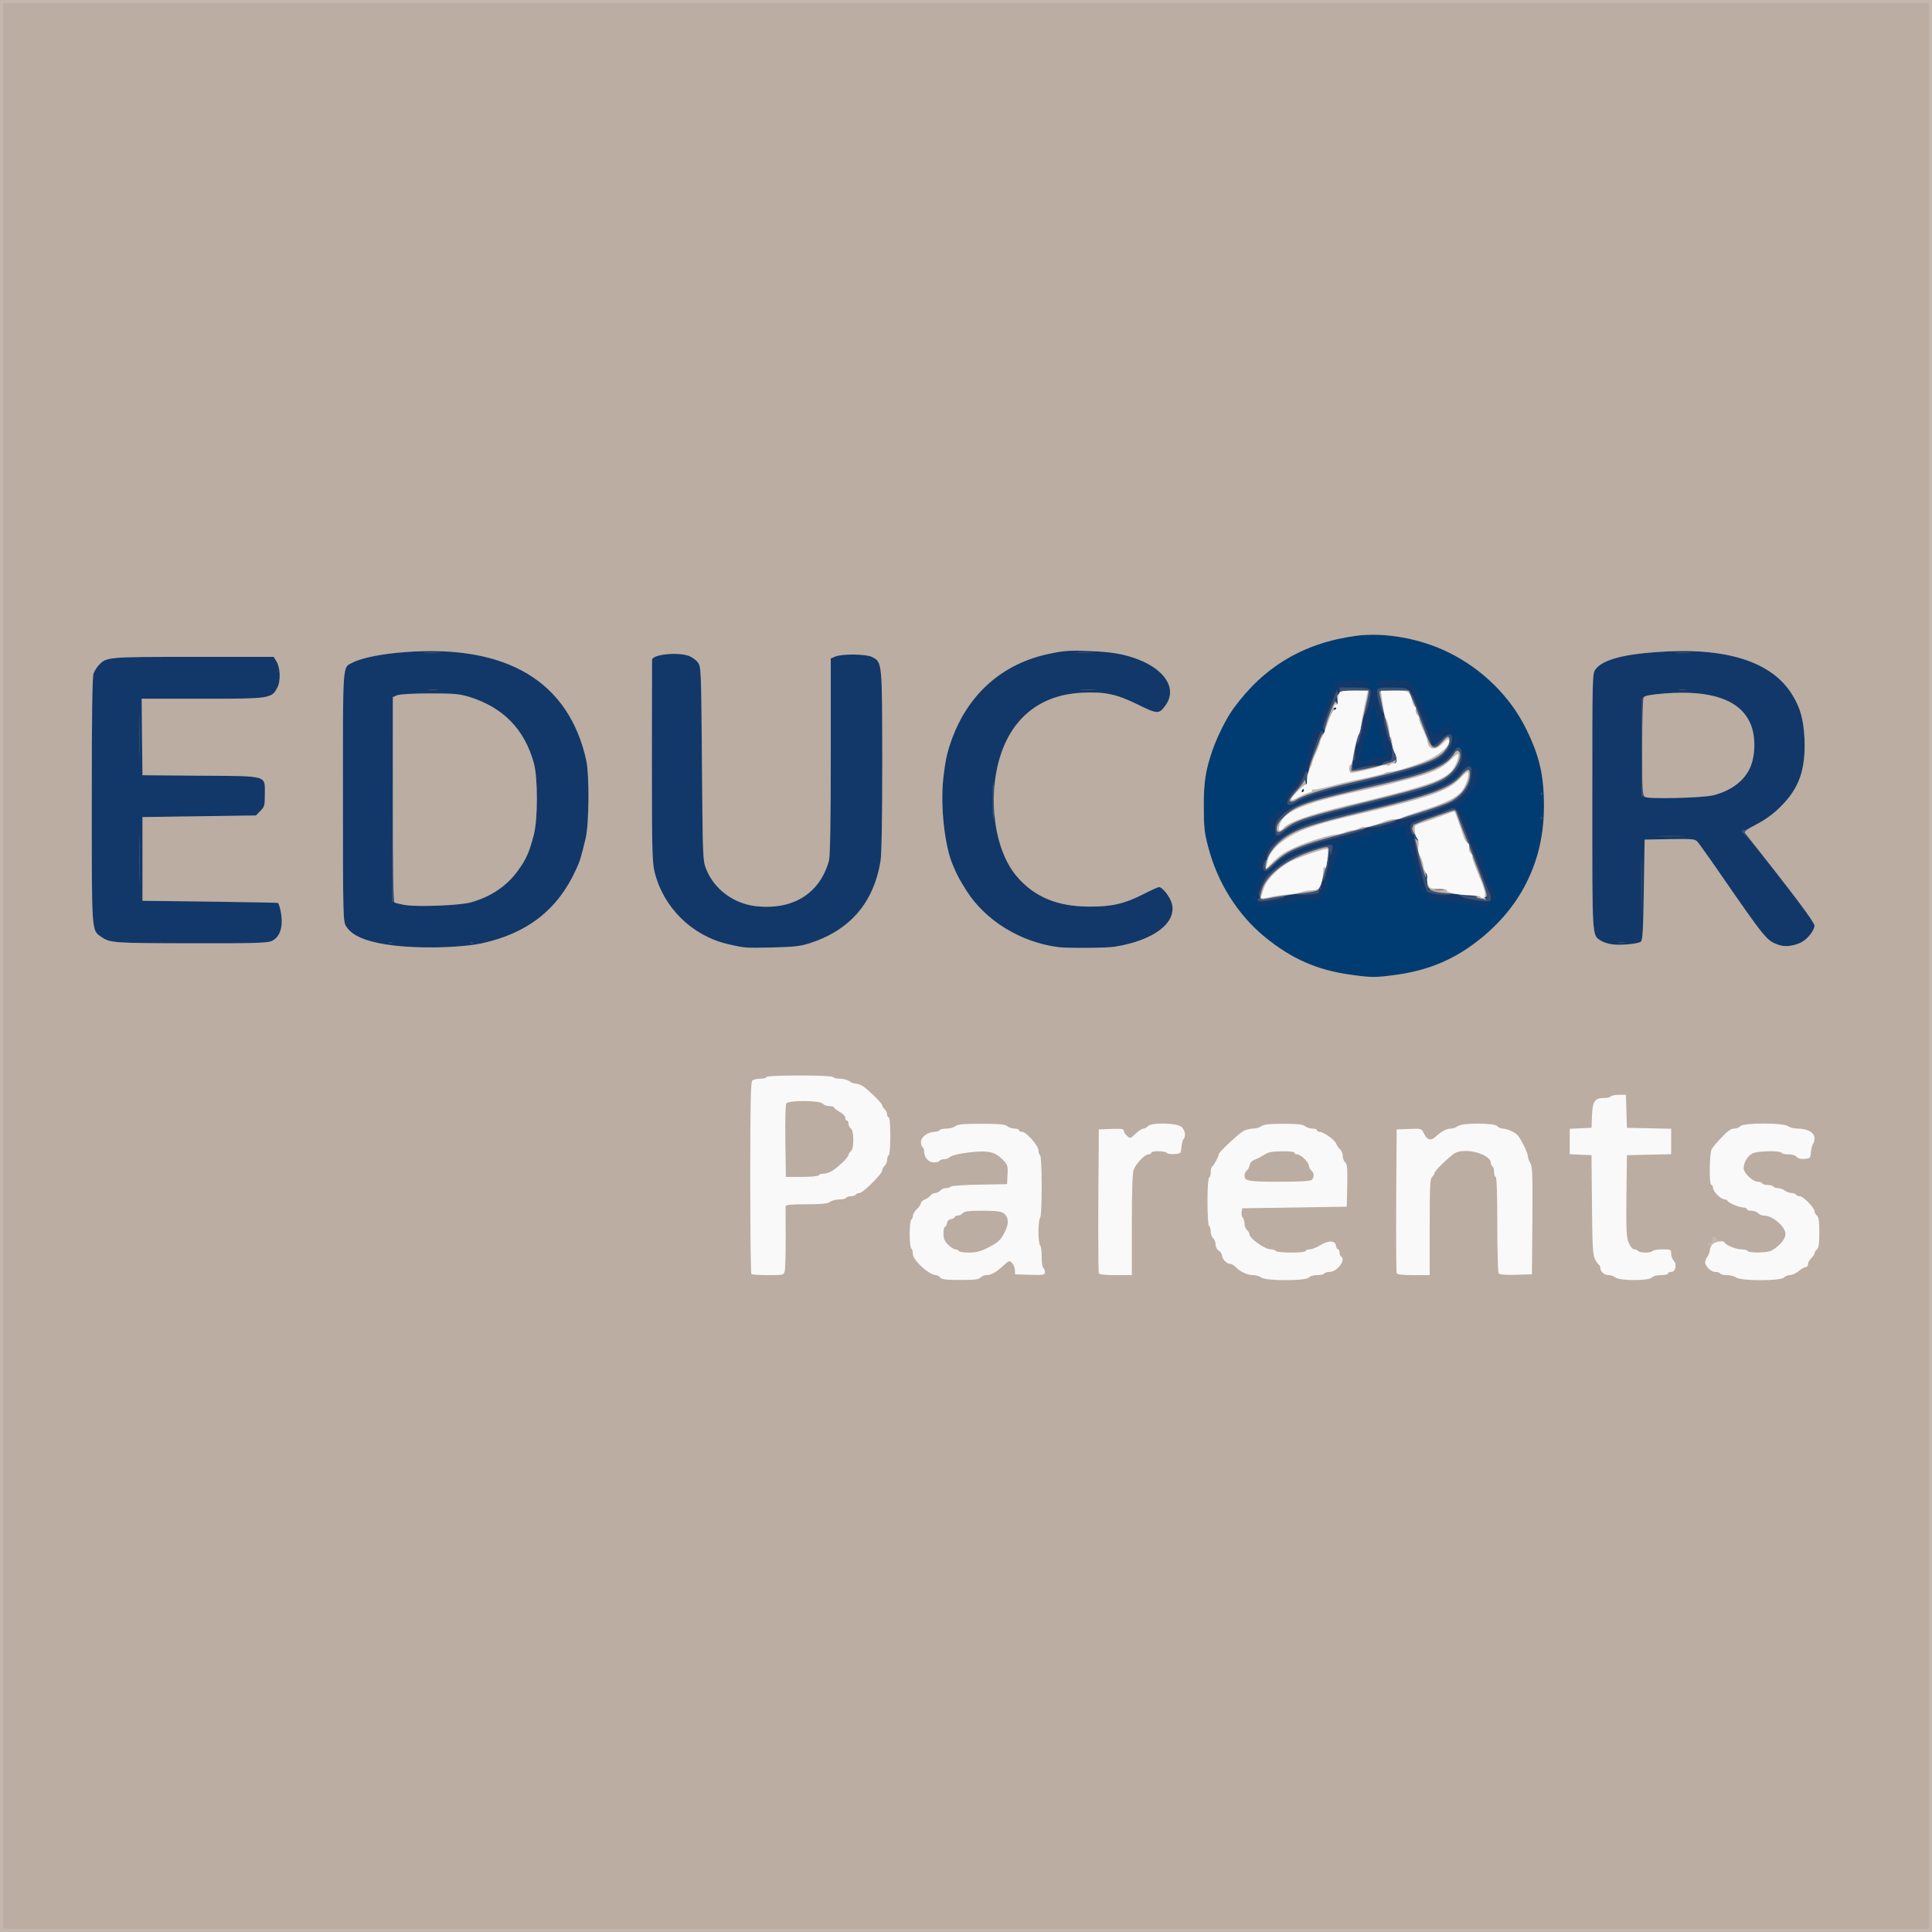 <!DOCTYPE svg PUBLIC "-//W3C//DTD SVG 20010904//EN" "http://www.w3.org/TR/2001/REC-SVG-20010904/DTD/svg10.dtd">
<svg version="1.0" xmlns="http://www.w3.org/2000/svg" width="1200px" height="1200px" viewBox="0 0 12000 12000" preserveAspectRatio="xMidYMid meet">
<rect x="0" y="0" width="12000" height="12000" fill="#808080" stroke="none"/>
<g id="layer101" fill="#003c71" stroke="none">
<path d="M0 6000 l0 -6000 6000 0 6000 0 0 6000 0 6000 -6000 0 -6000 0 0 -6000z"/>
</g>
<g id="layer102" fill="#113869" stroke="none">
<path d="M0 6000 l0 -6000 6000 0 6000 0 0 6000 0 6000 -6000 0 -6000 0 0 -6000z m8670 55 c58 -7 137 -24 175 -35 274 -86 519 -294 638 -543 80 -167 106 -284 106 -472 0 -192 -27 -310 -110 -478 -98 -200 -272 -372 -482 -475 -176 -87 -397 -126 -574 -103 -327 44 -576 193 -765 456 -43 60 -98 171 -127 254 -43 124 -55 201 -54 351 0 125 3 160 27 250 57 221 183 421 351 559 169 138 326 207 540 236 120 17 152 17 275 0z m-5937 -182 c-13 -2 -33 -2 -45 0 -13 2 -3 4 22 4 25 0 35 -2 23 -4z m1980 0 c-7 -2 -21 -2 -30 0 -10 3 -4 5 12 5 17 0 24 -2 18 -5z m130 0 c-7 -2 -21 -2 -30 0 -10 3 -4 5 12 5 17 0 24 -2 18 -5z m1840 0 c-7 -2 -21 -2 -30 0 -10 3 -4 5 12 5 17 0 24 -2 18 -5z m64 0 c-4 -3 -10 -3 -14 0 -3 4 0 7 7 7 7 0 10 -3 7 -7z m91 0 c-10 -2 -28 -2 -40 0 -13 2 -5 4 17 4 22 1 32 -1 23 -4z m-4350 -20 c-10 -2 -26 -2 -35 0 -10 3 -2 5 17 5 19 0 27 -2 18 -5z m429 0 c-4 -3 -10 -3 -14 0 -3 4 0 7 7 7 7 0 10 -3 7 -7z m1650 0 c-4 -3 -10 -3 -14 0 -3 4 0 7 7 7 7 0 10 -3 7 -7z m400 0 c-4 -3 -10 -3 -14 0 -3 4 0 7 7 7 7 0 10 -3 7 -7z m1580 1 c-3 -3 -12 -4 -19 -1 -8 3 -5 6 6 6 11 1 17 -2 13 -5z m420 -1 c-4 -3 -10 -3 -14 0 -3 4 0 7 7 7 7 0 10 -3 7 -7z m4151 0 c-10 -2 -26 -2 -35 0 -10 3 -2 5 17 5 19 0 27 -2 18 -5z m-8621 -220 c-4 -3 -10 -3 -14 0 -3 4 0 7 7 7 7 0 10 -3 7 -7z m-47 -7 c0 -3 -5 -8 -12 -12 -7 -4 -8 -3 -4 4 7 12 16 16 16 8z m-23 -978 c-1 -178 -2 -35 -2 317 0 352 1 497 2 323 2 -174 2 -462 0 -640z m3030 645 c-3 -10 -5 -2 -5 17 0 19 2 27 5 18 2 -10 2 -26 0 -35z m4770 -100 c-4 -3 -10 -3 -14 0 -3 4 0 7 7 7 7 0 10 -3 7 -7z m-9360 -130 c-4 -3 -7 0 -7 7 0 7 3 10 7 7 3 -4 3 -10 0 -14z m506 -10 c-90 -2 -236 -2 -325 0 -90 1 -17 3 162 3 179 0 252 -2 163 -3z m4784 -115 c-2 -24 -4 -7 -4 37 0 44 2 63 4 43 2 -21 2 -57 0 -80z m-2510 -15 c-2 -16 -4 -3 -4 27 0 30 2 43 4 28 2 -16 2 -40 0 -55z m6816 50 c-45 -2 -122 -2 -170 0 -48 1 -11 3 82 3 94 0 133 -2 88 -3z m-8826 -50 c-4 -3 -7 0 -7 7 0 7 3 10 7 7 3 -4 3 -10 0 -14z m8550 -390 c-1 -76 -3 -14 -3 137 0 151 2 213 3 138 2 -76 2 -200 0 -275z m-9320 280 c-4 -3 -7 0 -7 7 0 7 3 10 7 7 3 -4 3 -10 0 -14z m5300 0 c-4 -3 -7 0 -7 7 0 7 3 10 7 7 3 -4 3 -10 0 -14z m5030 -215 c-2 -18 -4 -6 -4 27 0 33 2 48 4 33 2 -15 2 -42 0 -60z m-20 -135 c-4 -3 -7 0 -7 7 0 7 3 10 7 7 3 -4 3 -10 0 -14z m-8549 -180 c-10 -2 -28 -2 -40 0 -13 2 -5 4 17 4 22 1 32 -1 23 -4z m155 0 c-7 -2 -21 -2 -30 0 -10 3 -4 5 12 5 17 0 24 -2 18 -5z m3894 1 c-3 -3 -12 -4 -19 -1 -8 3 -5 6 6 6 11 1 17 -2 13 -5z m190 0 c-3 -3 -12 -4 -19 -1 -8 3 -5 6 6 6 11 1 17 -2 13 -5z m3531 -1 c-10 -2 -26 -2 -35 0 -10 3 -2 5 17 5 19 0 27 -2 18 -5z m150 0 c-10 -2 -28 -2 -40 0 -13 2 -5 4 17 4 22 1 32 -1 23 -4z m-5091 -110 c-4 -3 -7 0 -7 7 0 7 3 10 7 7 3 -4 3 -10 0 -14z"/>
<path d="M7828 5633 c-9 -2 -19 -10 -22 -18 -3 -10 0 -12 12 -9 15 5 15 4 2 -5 -13 -10 -13 -12 0 -21 11 -7 11 -10 2 -10 -7 0 -10 -5 -6 -12 4 -7 3 -8 -4 -4 -7 4 -12 13 -12 21 0 22 -16 26 -17 4 -1 -10 2 -19 8 -19 5 0 9 -13 9 -29 0 -17 5 -33 10 -36 6 -3 10 -14 10 -24 0 -10 9 -26 20 -36 21 -19 18 -37 -5 -28 -21 7 -20 -53 0 -73 8 -9 15 -25 15 -37 0 -12 17 -40 39 -62 29 -31 36 -45 30 -60 -5 -13 -8 -15 -9 -5 0 12 -3 11 -11 -4 -14 -24 -17 -86 -4 -86 5 0 27 -16 47 -35 20 -19 42 -35 48 -35 6 0 10 -6 7 -12 -2 -7 -9 -12 -14 -11 -18 4 12 -66 43 -100 34 -36 52 -70 58 -107 2 -14 9 -24 15 -23 6 2 11 -6 11 -17 0 -11 4 -28 9 -38 15 -28 33 -121 26 -132 -3 -5 1 -10 9 -10 9 0 16 -6 16 -14 0 -26 21 -28 41 -5 15 18 19 19 19 6 0 -10 -5 -17 -11 -17 -5 0 -7 -5 -3 -12 4 -7 3 -8 -4 -4 -8 5 -12 -3 -12 -23 0 -16 5 -33 10 -36 6 -3 10 -17 10 -30 0 -13 5 -27 10 -30 6 -3 10 -13 10 -22 0 -21 33 -92 43 -93 4 0 7 5 7 12 0 6 3 9 6 6 3 -4 1 -16 -6 -27 -8 -17 -8 -21 4 -21 8 0 16 -5 18 -12 6 -16 169 -17 186 -1 17 16 15 23 -5 23 -15 0 -15 1 1 13 21 15 43 15 70 0 16 -9 16 -11 2 -16 -9 -4 -16 -12 -16 -19 0 -10 25 -13 100 -13 55 0 100 2 100 5 0 3 13 21 30 39 25 30 57 105 64 149 1 7 8 18 14 24 7 7 12 22 12 35 0 13 4 23 9 23 5 0 11 14 15 30 4 21 11 30 26 30 21 0 60 -32 60 -50 0 -5 7 -7 15 -4 22 9 18 35 -5 41 -30 8 -24 21 6 15 25 -5 26 -3 22 31 -2 20 0 33 4 31 4 -3 8 -18 8 -35 0 -38 16 -38 22 1 3 18 0 31 -9 34 -7 3 -13 10 -13 17 0 6 7 9 15 5 26 -10 44 5 70 55 23 46 23 49 5 49 -10 0 -21 4 -24 9 -3 4 6 6 19 3 17 -3 25 0 25 9 0 11 2 11 10 -1 15 -23 29 5 25 49 -5 58 -63 147 -116 180 -22 14 -24 18 -13 29 11 10 14 10 14 0 1 -19 40 34 40 53 0 9 7 22 15 29 8 7 15 22 15 34 0 12 5 27 11 33 8 8 9 20 1 41 -9 27 -8 29 9 25 11 -3 20 0 21 8 0 8 2 19 2 25 1 6 6 18 12 25 6 8 17 32 24 54 7 22 16 48 21 57 5 10 9 29 9 43 0 14 4 25 9 25 5 0 12 10 16 23 3 12 11 32 17 44 13 27 2 66 -12 43 -6 -9 -10 -10 -10 -3 0 6 -8 14 -17 16 -16 4 -16 5 1 6 15 1 16 4 7 15 -9 11 -20 12 -49 4 -34 -9 -102 -18 -237 -33 -81 -9 -95 -14 -95 -34 0 -25 -11 -33 -27 -20 -10 9 -13 7 -13 -9 0 -12 -8 -26 -17 -32 -16 -11 -16 -11 1 -5 18 5 19 4 4 -12 -8 -10 -19 -38 -23 -63 -3 -25 -9 -60 -12 -78 -3 -19 -11 -36 -17 -38 -7 -3 -10 -20 -8 -44 3 -27 -1 -44 -13 -56 -10 -10 -15 -29 -13 -48 3 -33 7 -32 -67 -19 -16 2 -45 11 -64 20 -18 8 -44 13 -58 10 -15 -3 -27 1 -30 9 -3 8 -19 14 -38 14 -19 0 -37 5 -40 10 -3 6 -23 10 -44 10 -23 0 -44 6 -52 16 -8 10 -23 14 -41 12 -32 -5 -39 11 -8 19 24 6 27 41 5 69 -8 10 -15 28 -15 38 0 11 -4 33 -10 50 -5 17 -12 47 -15 66 -3 20 -20 52 -38 73 -31 36 -34 37 -99 37 -37 0 -70 5 -73 10 -3 6 -37 10 -74 10 -37 0 -71 4 -76 9 -14 12 -47 19 -67 14z m69 -40 c-4 -3 -10 -3 -14 0 -3 4 0 7 7 7 7 0 10 -3 7 -7z m1290 0 c-4 -3 -10 -3 -14 0 -3 4 0 7 7 7 7 0 10 -3 7 -7z m-310 -80 c-4 -3 -7 0 -7 7 0 7 3 10 7 7 3 -4 3 -10 0 -14z m91 10 c-16 -2 -40 -2 -55 0 -16 2 -3 4 27 4 30 0 43 -2 28 -4z m-103 -64 c0 -15 -4 -31 -9 -36 -5 -4 -6 -3 -3 4 4 6 3 22 -2 35 -6 17 -6 25 2 25 7 0 12 -13 12 -28z m-618 -56 c-4 -3 -7 0 -7 7 0 7 3 10 7 7 3 -4 3 -10 0 -14z m570 -30 c-4 -3 -7 0 -7 7 0 7 3 10 7 7 3 -4 3 -10 0 -14z m-947 -33 c0 -5 -5 -10 -11 -10 -5 0 -7 5 -4 10 3 6 8 10 11 10 2 0 4 -4 4 -10z m927 -57 c-4 -3 -7 0 -7 7 0 7 3 10 7 7 3 -4 3 -10 0 -14z m23 -57 c0 -2 -8 -10 -17 -17 -16 -13 -17 -12 -4 4 13 16 21 21 21 13z m-36 -32 c3 -8 2 -12 -4 -9 -6 3 -10 1 -10 -6 0 -7 -2 -10 -5 -7 -5 5 4 38 10 38 2 0 6 -7 9 -16z m-437 -1 c-4 -3 -10 -3 -14 0 -3 4 0 7 7 7 7 0 10 -3 7 -7z m80 -20 c-4 -3 -10 -3 -14 0 -3 4 0 7 7 7 7 0 10 -3 7 -7z m330 -50 c-4 -3 -7 0 -7 7 0 7 3 10 7 7 3 -4 3 -10 0 -14z m-140 0 c-4 -3 -10 -3 -14 0 -3 4 0 7 7 7 7 0 10 -3 7 -7z m-613 -159 c3 -8 2 -12 -4 -9 -6 3 -10 10 -10 16 0 14 7 11 14 -7z m96 -54 c0 -5 -2 -10 -4 -10 -3 0 -8 5 -11 10 -3 6 -1 10 4 10 6 0 11 -4 11 -10z m1015 0 c3 -5 4 -10 1 -10 -3 0 -8 5 -11 10 -3 6 -4 10 -1 10 3 0 8 -4 11 -10z m-998 -77 c-3 -10 -5 -2 -5 17 0 19 2 27 5 18 2 -10 2 -26 0 -35z m13 -48 c0 -8 -4 -15 -10 -15 -5 0 -7 7 -4 15 4 8 8 15 10 15 2 0 4 -7 4 -15z m327 -22 c-4 -3 -10 -3 -14 0 -3 4 0 7 7 7 7 0 10 -3 7 -7z m130 -30 c-4 -3 -10 -3 -14 0 -3 4 0 7 7 7 7 0 10 -3 7 -7z m-51 -24 c7 -5 16 -9 20 -8 5 1 19 1 32 0 27 -1 30 -37 5 -57 -10 -7 -13 -14 -8 -14 15 0 6 -70 -9 -76 -7 -3 -10 -19 -8 -41 3 -23 0 -40 -9 -47 -8 -6 -14 -17 -15 -23 -1 -7 -2 -25 -2 -39 -3 -36 -19 -21 -25 23 -9 67 -27 137 -37 147 -6 6 -10 27 -10 47 0 21 -4 41 -10 44 -5 3 -10 20 -10 37 0 30 1 30 38 23 20 -4 42 -11 48 -16z m91 -106 c-4 -3 -7 0 -7 7 0 7 3 10 7 7 3 -4 3 -10 0 -14z m-170 -40 c-4 -3 -7 0 -7 7 0 7 3 10 7 7 3 -4 3 -10 0 -14z m150 -30 c-4 -3 -7 0 -7 7 0 7 3 10 7 7 3 -4 3 -10 0 -14z m250 -30 c-4 -3 -7 0 -7 7 0 7 3 10 7 7 3 -4 3 -10 0 -14z m-370 -70 c-4 -3 -7 0 -7 7 0 7 3 10 7 7 3 -4 3 -10 0 -14z m20 -70 c-4 -3 -7 0 -7 7 0 7 3 10 7 7 3 -4 3 -10 0 -14z m50 -30 c-4 -3 -7 0 -7 7 0 7 3 10 7 7 3 -4 3 -10 0 -14z m193 -63 c0 -6 -33 -9 -82 -8 l-83 2 80 6 c44 3 81 7 83 8 1 1 2 -2 2 -8z m-307 -7 c-18 -2 -48 -2 -65 0 -18 2 -4 4 32 4 36 0 50 -2 33 -4z"/>
</g>
<g id="layer103" fill="#3a5275" stroke="none">
<path d="M0 6000 l0 -6000 6000 0 6000 0 0 6000 0 6000 -6000 0 -6000 0 0 -6000z m8670 55 c58 -7 137 -24 175 -35 274 -86 519 -294 638 -543 80 -167 106 -284 106 -472 0 -192 -27 -310 -110 -478 -98 -200 -272 -372 -482 -475 -176 -87 -397 -126 -574 -103 -327 44 -576 193 -765 456 -43 60 -98 171 -127 254 -43 124 -55 201 -54 351 0 125 3 160 27 250 57 221 183 421 351 559 169 138 326 207 540 236 120 17 152 17 275 0z m-5681 -195 c284 -61 474 -208 587 -455 27 -58 31 -71 62 -200 21 -89 23 -390 4 -480 -108 -491 -490 -722 -1121 -675 -144 10 -275 36 -330 65 -65 33 -61 -18 -61 834 0 750 1 775 20 805 43 70 165 111 375 126 154 11 361 2 464 -20z m2036 0 c252 -80 401 -250 444 -511 7 -42 11 -263 11 -625 -1 -619 0 -611 -65 -644 -36 -18 -186 -20 -227 -2 l-28 12 0 607 c0 410 -4 621 -11 648 -56 205 -225 310 -457 283 -135 -16 -255 -105 -304 -226 -23 -57 -23 -59 -28 -659 -5 -587 -5 -602 -26 -629 -11 -15 -36 -33 -55 -40 -72 -26 -229 -9 -229 25 0 9 -1 294 -1 634 0 542 2 626 17 684 55 221 231 394 454 447 104 24 107 25 275 21 130 -3 173 -7 230 -25z m1900 20 c241 -39 384 -147 354 -267 -11 -41 -58 -103 -80 -103 -7 0 -51 20 -98 44 -115 59 -197 78 -335 77 -198 0 -342 -60 -451 -188 -71 -83 -131 -244 -136 -365 -2 -32 -2 -31 -8 7 -3 22 -6 -27 -6 -110 0 -82 2 -134 5 -115 5 30 7 25 14 -34 21 -181 114 -346 244 -433 87 -57 171 -83 287 -90 145 -8 218 7 352 73 124 61 132 61 173 4 72 -101 -1 -220 -175 -286 -86 -32 -162 -45 -295 -50 -124 -5 -160 -3 -249 16 -285 58 -496 239 -602 513 -35 92 -46 140 -60 262 -19 169 8 418 58 535 31 73 39 87 85 161 118 187 337 322 573 352 57 7 300 6 350 -3z m4263 -27 c40 -21 82 -74 82 -104 0 -19 -76 -122 -298 -404 -73 -93 -138 -169 -143 -167 -5 1 -9 -5 -9 -15 0 -9 3 -13 6 -10 16 16 171 -79 234 -143 116 -115 156 -232 148 -423 -6 -119 -26 -191 -76 -272 -127 -207 -413 -297 -841 -265 -214 15 -336 49 -380 106 -21 27 -21 31 -21 821 0 857 -2 830 52 865 13 9 43 19 67 23 48 8 159 -1 181 -15 13 -8 16 -62 20 -322 l5 -313 156 -3 c141 -2 157 -1 172 16 9 10 73 99 141 198 283 409 289 416 361 442 39 15 96 9 143 -15z m-9503 -7 c42 -18 65 -61 65 -124 0 -39 -12 -98 -23 -114 -1 -1 -191 -5 -422 -8 l-420 -5 0 -260 0 -260 352 -5 353 -5 27 -28 c26 -25 28 -34 28 -101 0 -123 27 -115 -399 -118 l-361 -3 -3 -237 -2 -238 377 0 c423 0 430 -1 466 -70 22 -42 18 -127 -8 -166 l-15 -24 -499 0 c-535 0 -540 0 -588 52 -12 12 -26 36 -32 51 -8 19 -11 274 -11 789 0 833 -2 804 59 847 54 38 77 39 554 40 383 1 474 -2 502 -13z"/>
<path d="M7810 5591 c0 -5 6 -12 13 -14 9 -4 9 -6 0 -6 -14 -1 5 -62 34 -112 24 -41 117 -112 189 -145 82 -37 216 -76 227 -65 4 4 5 21 1 37 l-8 29 -8 -25 c-6 -18 -7 -15 -3 15 2 22 -4 71 -15 110 -10 39 -19 63 -20 55 -1 -8 -6 -4 -11 9 -5 14 -7 31 -4 38 3 9 0 11 -7 7 -7 -5 -9 -2 -5 9 5 13 -4 17 -48 22 -29 4 -66 4 -81 1 -16 -3 -45 -2 -64 3 -19 5 -28 10 -20 11 19 3 -107 29 -142 29 -16 1 -28 -3 -28 -8z"/>
<path d="M9140 5587 c-30 -6 -57 -14 -60 -18 -9 -12 -81 -29 -74 -17 10 16 -127 2 -141 -14 -17 -18 -89 -324 -81 -343 3 -9 2 -14 -3 -11 -11 7 -21 -17 -21 -49 0 -22 10 -27 96 -55 53 -17 109 -37 125 -45 42 -22 65 -19 77 13 14 34 55 143 86 224 13 35 41 108 62 163 21 55 41 104 46 110 4 5 8 19 8 32 0 20 -5 23 -32 22 -18 -1 -58 -6 -88 -12z m97 -14 c-4 -3 -10 -3 -14 0 -3 4 0 7 7 7 7 0 10 -3 7 -7z m-69 -10 c-16 -2 -40 -2 -55 0 -16 2 -3 4 27 4 30 0 43 -2 28 -4z m-291 -50 c-4 -3 -7 0 -7 7 0 7 3 10 7 7 3 -4 3 -10 0 -14z m91 10 c-16 -2 -40 -2 -55 0 -16 2 -3 4 27 4 30 0 43 -2 28 -4z m-103 -62 c0 -16 -2 -32 -5 -35 -5 -4 -6 36 -2 57 4 16 7 5 7 -22z m-45 -235 c0 -2 -8 -10 -17 -17 -16 -13 -17 -12 -4 4 13 16 21 21 21 13z"/>
<path d="M7847 5402 c-8 -11 4 -62 13 -57 4 3 8 -6 8 -19 0 -54 87 -133 204 -185 69 -31 156 -56 353 -101 443 -103 585 -155 646 -236 19 -25 41 -44 52 -44 17 0 19 6 15 55 -6 72 -46 130 -113 167 -65 36 -281 108 -323 108 -17 0 -32 3 -32 8 0 9 -121 44 -146 42 -33 -4 -61 1 -45 7 8 3 -37 19 -100 35 -284 71 -397 116 -464 189 -34 37 -58 48 -68 31z"/>
<path d="M7920 5150 c0 -30 7 -48 31 -75 62 -70 180 -113 514 -189 377 -86 488 -125 539 -189 15 -17 31 -38 37 -45 15 -18 33 -10 37 18 7 44 -9 89 -46 128 -68 72 -140 98 -527 192 -367 89 -473 124 -534 179 -37 32 -51 27 -51 -19z"/>
<path d="M9570 5080 c0 -7 3 -10 7 -7 3 4 3 10 0 14 -4 3 -7 0 -7 -7z"/>
<path d="M7997 4994 c-10 -11 15 -58 48 -89 17 -16 40 -52 50 -78 12 -32 21 -44 26 -35 5 7 7 1 7 -17 -1 -25 65 -220 79 -235 2 -2 8 2 13 10 8 13 10 12 10 -2 0 -10 -4 -18 -10 -18 -9 0 3 -43 44 -145 14 -33 27 -69 31 -80 l7 -20 8 20 c8 18 9 17 9 -7 l1 -28 89 0 c61 0 92 4 100 13 13 16 -13 133 -36 159 -8 9 -12 25 -9 35 3 10 -3 52 -13 93 -11 43 -20 64 -21 50 -2 -23 -3 -23 -9 5 -4 17 -6 45 -3 63 3 17 0 32 -5 32 -6 0 -10 14 -11 30 -1 25 3 30 16 26 52 -16 119 -26 138 -22 14 4 24 1 27 -8 3 -8 18 -16 34 -18 26 -3 28 -6 29 -53 0 -27 -5 -57 -11 -65 -18 -21 -47 -144 -39 -164 3 -9 2 -16 -3 -16 -13 0 -47 -126 -39 -145 4 -12 24 -15 96 -15 53 0 90 4 90 10 0 5 5 9 11 7 5 -1 23 30 39 68 58 143 100 253 100 264 0 22 29 10 61 -24 41 -43 69 -46 69 -7 0 36 -30 83 -74 117 -52 40 -231 96 -486 154 -236 53 -350 87 -404 121 -35 21 -48 24 -59 14z m103 -84 c0 -5 -2 -10 -4 -10 -3 0 -8 5 -11 10 -3 6 -1 10 4 10 6 0 11 -4 11 -10z m17 -77 c-3 -10 -5 -2 -5 17 0 19 2 27 5 18 2 -10 2 -26 0 -35z m561 -108 c-3 -3 -9 2 -12 12 -6 14 -5 15 5 6 7 -7 10 -15 7 -18z m2 -29 c0 -3 -5 -8 -12 -12 -7 -4 -8 -3 -4 4 7 12 16 16 16 8z m-380 -296 c0 -5 -2 -10 -4 -10 -3 0 -8 5 -11 10 -3 6 -1 10 4 10 6 0 11 -4 11 -10z m10 -46 c0 -14 -4 -23 -9 -20 -5 3 -7 15 -4 26 7 28 13 25 13 -6z"/>
<path d="M9570 4930 c0 -7 3 -10 7 -7 3 4 3 10 0 14 -4 3 -7 0 -7 -7z"/>
<path d="M2418 5853 c7 -3 16 -2 19 1 4 3 -2 6 -13 5 -11 0 -14 -3 -6 -6z"/>
<path d="M2923 5853 c4 -3 10 -3 14 0 3 4 0 7 -7 7 -7 0 -10 -3 -7 -7z"/>
<path d="M2535 5624 c-16 -2 -46 -8 -65 -14 l-35 -9 3 -636 2 -636 28 -11 c16 -6 99 -11 202 -11 149 0 185 3 243 21 212 65 345 202 403 412 25 92 25 347 0 444 -28 108 -47 152 -98 222 -69 97 -169 164 -294 199 -57 16 -319 29 -389 19z"/>
<path d="M2663 4283 c15 -2 39 -2 55 0 15 2 2 4 -28 4 -30 0 -43 -2 -27 -4z"/>
<path d="M2638 4053 c23 -2 61 -2 85 0 23 2 4 4 -43 4 -47 0 -66 -2 -42 -4z"/>
<path d="M6718 4283 c23 -2 61 -2 85 0 23 2 4 4 -43 4 -47 0 -66 -2 -42 -4z"/>
<path d="M6678 4053 c29 -2 74 -2 100 0 26 2 2 3 -53 3 -55 0 -76 -1 -47 -3z"/>
<path d="M10048 5853 c12 -2 32 -2 45 0 12 2 2 4 -23 4 -25 0 -35 -2 -22 -4z"/>
<path d="M10194 5500 c0 -162 2 -229 3 -147 2 81 2 213 0 295 -1 81 -3 14 -3 -148z"/>
<path d="M10303 5193 c43 -2 110 -2 150 0 40 1 5 3 -78 3 -82 0 -115 -2 -72 -3z"/>
<path d="M10195 4640 c0 -176 2 -315 4 -309 2 8 6 7 11 -2 5 -8 51 -16 131 -22 287 -22 465 39 530 185 35 77 34 201 -2 279 -38 82 -121 142 -229 169 -68 16 -391 25 -417 12 -14 -8 -23 -8 -25 -2 -2 5 -3 -134 -3 -310z"/>
<path d="M10428 4283 c12 -2 32 -2 45 0 12 2 2 4 -23 4 -25 0 -35 -2 -22 -4z"/>
<path d="M10408 4053 c23 -2 61 -2 85 0 23 2 4 4 -43 4 -47 0 -66 -2 -42 -4z"/>
<path d="M864 5335 c0 -143 2 -200 3 -127 2 73 2 190 0 260 -1 70 -3 10 -3 -133z"/>
<path d="M864 4575 c0 -132 2 -185 3 -117 2 68 2 176 0 240 -1 64 -3 9 -3 -123z"/>
</g>
<g id="layer104" fill="#bbada2" stroke="none">
<path d="M0 6000 l0 -6000 6000 0 6000 0 0 6000 0 6000 -6000 0 -6000 0 0 -6000z m8670 55 c186 -25 345 -88 485 -193 287 -213 435 -505 435 -857 0 -188 -28 -310 -111 -478 -98 -200 -272 -372 -482 -475 -176 -87 -397 -126 -574 -103 -327 44 -576 193 -765 456 -43 60 -98 171 -127 254 -43 124 -55 201 -54 351 0 125 3 160 27 250 57 221 183 421 351 559 169 138 326 207 540 236 120 17 152 17 275 0z m-5681 -195 c284 -61 474 -208 587 -455 27 -58 31 -71 62 -200 21 -89 23 -390 4 -480 -108 -491 -490 -722 -1121 -675 -144 10 -275 36 -330 65 -65 33 -61 -18 -61 834 0 750 1 775 20 805 43 70 165 111 375 126 154 11 361 2 464 -20z m2036 0 c252 -80 401 -250 444 -511 7 -42 11 -263 11 -625 -1 -619 0 -611 -65 -644 -36 -18 -186 -20 -227 -2 l-28 12 0 607 c0 410 -4 621 -11 648 -56 205 -225 310 -457 283 -135 -16 -255 -105 -304 -226 -23 -57 -23 -59 -28 -659 -5 -587 -5 -602 -26 -629 -11 -15 -36 -33 -55 -40 -72 -26 -229 -9 -229 25 0 9 -1 294 -1 634 0 542 2 626 17 684 55 221 231 394 454 447 104 24 107 25 275 21 130 -3 173 -7 230 -25z m1900 20 c241 -39 384 -147 354 -267 -11 -41 -58 -103 -80 -103 -7 0 -51 20 -98 44 -115 59 -197 78 -335 77 -198 0 -342 -60 -451 -188 -138 -161 -183 -487 -103 -743 75 -244 252 -383 503 -397 145 -8 218 7 352 73 124 61 132 61 173 4 72 -101 -1 -220 -175 -286 -86 -32 -162 -45 -295 -50 -124 -5 -160 -3 -249 16 -285 58 -496 239 -602 513 -35 92 -46 140 -60 262 -19 169 8 418 58 535 31 73 39 87 85 161 118 187 337 322 573 352 57 7 300 6 350 -3z m4263 -27 c40 -21 82 -74 82 -104 0 -21 -133 -198 -432 -576 -6 -8 15 -24 74 -54 57 -30 104 -64 148 -109 116 -115 156 -232 148 -423 -6 -119 -26 -191 -76 -272 -127 -207 -413 -297 -841 -265 -214 15 -336 49 -380 106 -21 27 -21 31 -21 821 0 857 -2 830 52 865 13 9 43 19 67 23 48 8 159 -1 181 -15 13 -8 16 -62 20 -322 l5 -313 156 -3 c141 -2 157 -1 172 16 9 10 73 99 141 198 283 409 289 416 361 442 39 15 96 9 143 -15z m-9503 -7 c42 -18 65 -61 65 -124 0 -39 -12 -98 -23 -114 -1 -1 -191 -5 -422 -8 l-420 -5 0 -260 0 -260 352 -5 353 -5 27 -28 c26 -25 28 -34 28 -101 0 -123 27 -115 -399 -118 l-361 -3 -3 -237 -2 -238 377 0 c423 0 430 -1 466 -70 22 -42 18 -127 -8 -166 l-15 -24 -499 0 c-535 0 -540 0 -588 52 -12 12 -26 36 -32 51 -8 19 -11 274 -11 789 0 833 -2 804 59 847 54 38 77 39 554 40 383 1 474 -2 502 -13z"/>
<path d="M7828 5578 c-2 -6 3 -32 11 -57 33 -95 161 -189 325 -240 97 -30 94 -31 85 37 -10 64 -47 191 -61 209 -5 6 -39 14 -76 18 -61 6 -204 28 -259 40 -12 3 -23 0 -25 -7z"/>
<path d="M9190 5580 c-23 -5 -28 -8 -15 -10 18 -3 -22 -7 -214 -24 -78 -7 -101 -26 -96 -80 2 -20 -1 -39 -6 -42 -5 -3 -6 3 -2 13 3 10 3 15 -1 11 -7 -6 -40 -121 -52 -178 -3 -14 -8 -34 -11 -45 -5 -18 -4 -18 12 -5 10 9 7 -1 -9 -25 -48 -70 -51 -67 226 -161 12 -4 20 0 24 12 15 46 67 180 72 189 4 6 7 15 8 20 1 6 28 77 60 159 38 100 54 151 46 154 -7 2 -10 8 -6 13 3 5 4 8 2 8 -2 -1 -19 -5 -38 -9z m-222 -57 c-16 -2 -40 -2 -55 0 -16 2 -3 4 27 4 30 0 43 -2 28 -4z"/>
<path d="M7860 5378 c1 -40 36 -102 81 -144 84 -76 167 -106 554 -200 399 -97 514 -140 579 -216 38 -44 56 -48 56 -13 0 70 -57 145 -136 181 -62 27 -273 94 -404 128 -532 136 -579 154 -688 255 -40 37 -42 37 -42 9z"/>
<path d="M7930 5143 c0 -19 14 -40 48 -73 74 -71 131 -90 607 -200 297 -68 404 -114 451 -195 6 -11 15 -15 22 -11 30 18 -1 100 -57 147 -58 50 -147 80 -467 159 -423 105 -480 123 -551 176 -41 31 -53 30 -53 -3z"/>
<path d="M8010 4970 c0 -5 20 -32 45 -60 25 -28 45 -56 46 -63 1 -7 5 -1 9 13 8 22 9 20 7 -12 -1 -20 2 -40 6 -44 4 -4 7 -14 7 -23 0 -9 11 -43 24 -76 14 -33 32 -81 42 -107 9 -26 20 -45 25 -42 5 3 8 -5 7 -18 0 -13 14 -61 32 -108 27 -69 35 -81 42 -65 6 14 7 9 4 -18 -3 -22 -1 -35 5 -32 5 4 9 -1 9 -9 0 -13 15 -16 90 -16 74 0 90 3 90 15 0 19 -47 219 -62 260 -16 48 -50 216 -44 222 9 10 243 -44 265 -61 12 -9 13 -7 8 7 -4 10 -3 16 2 12 11 -6 8 -45 -5 -65 -13 -21 -102 -378 -96 -385 3 -3 45 -5 94 -5 l88 0 23 53 c13 28 43 107 68 174 51 141 63 150 119 87 22 -26 34 -33 39 -25 14 22 -1 62 -35 96 -57 57 -186 98 -629 200 -128 30 -247 69 -280 91 -23 16 -45 18 -45 4z m90 -60 c0 -5 -2 -10 -4 -10 -3 0 -8 5 -11 10 -3 6 -1 10 4 10 6 0 11 -4 11 -10z m200 -510 c0 -5 -2 -10 -4 -10 -3 0 -8 5 -11 10 -3 6 -1 10 4 10 6 0 11 -4 11 -10z"/>
<path d="M2514 5621 c-29 -5 -57 -12 -63 -15 -8 -5 -11 -191 -11 -642 l0 -634 28 -12 c16 -6 98 -11 202 -11 149 0 185 3 243 21 212 65 345 202 403 412 25 92 25 347 0 444 -28 108 -47 152 -98 222 -69 97 -169 164 -294 199 -68 19 -328 29 -410 16z"/>
<path d="M10218 4950 c-17 -10 -18 -36 -18 -308 0 -163 4 -303 9 -311 7 -10 45 -17 132 -24 287 -22 465 39 530 185 35 77 34 201 -2 279 -38 82 -120 142 -229 169 -66 16 -401 24 -422 10z"/>
</g>
<g id="layer105" fill="#c4b7ae" stroke="none">
<path d="M0 6000 l0 -6000 6000 0 6000 0 0 6000 0 6000 -6000 0 -6000 0 0 -6000z m11980 0 l0 -5980 -5980 0 -5980 0 0 5980 0 5980 5980 0 5980 0 0 -5980z"/>
<path d="M10784 7935 c-10 -8 -36 -15 -56 -15 -20 0 -40 -4 -43 -10 -3 -5 -18 -10 -31 -10 -43 0 -80 -60 -53 -87 6 -6 14 -27 19 -48 7 -30 6 -35 -6 -31 -9 3 -12 1 -9 -4 3 -6 12 -10 20 -10 8 0 11 -7 8 -20 -7 -25 22 -28 31 -4 3 9 13 14 21 10 8 -3 18 0 22 7 14 21 73 47 108 47 19 0 37 5 40 10 9 14 121 12 148 -2 51 -29 87 -72 87 -103 0 -46 -80 -115 -134 -115 -13 0 -29 -7 -36 -15 -7 -8 -25 -15 -41 -15 -16 0 -29 -4 -29 -10 0 -5 -10 -10 -22 -10 -26 0 -98 -31 -98 -42 0 -4 -8 -8 -17 -8 -23 0 -73 -49 -73 -72 0 -10 -4 -18 -10 -18 -15 0 -13 -195 2 -223 7 -12 35 -46 63 -74 35 -38 57 -53 76 -53 15 0 32 -7 39 -15 18 -22 267 -22 296 0 10 8 37 15 60 15 60 0 104 25 104 59 0 15 -4 31 -9 36 -5 6 -11 28 -13 50 -3 38 -5 40 -39 43 -23 2 -40 -2 -49 -12 -7 -10 -28 -16 -51 -16 -21 0 -41 -4 -44 -10 -9 -15 -149 -12 -180 4 -31 16 -55 57 -55 92 0 30 56 83 87 84 12 0 25 5 28 10 3 6 19 10 35 10 16 0 32 5 35 10 3 6 16 10 29 10 12 0 31 7 42 15 10 8 29 15 41 15 12 0 25 5 28 10 3 6 14 10 24 10 21 0 91 72 91 93 0 8 7 20 15 27 11 9 15 35 15 105 0 70 -4 96 -15 105 -8 7 -15 18 -15 25 0 6 -9 20 -20 30 -11 10 -20 26 -20 37 0 10 -6 18 -14 18 -8 0 -28 11 -44 25 -17 14 -41 25 -55 25 -13 0 -30 7 -37 15 -18 22 -267 22 -296 0z"/>
<path d="M7830 5570 c0 -5 11 -33 23 -62 42 -94 131 -159 290 -212 112 -38 110 -38 102 37 -4 34 -11 64 -15 67 -4 3 -11 21 -14 41 -13 84 -12 83 -142 103 -66 10 -141 22 -167 27 -61 11 -77 11 -77 -1z"/>
<path d="M9190 5571 c0 -5 -37 -11 -82 -15 -46 -3 -103 -9 -128 -13 -44 -6 -44 -7 -15 -14 22 -6 15 -7 -28 -6 -56 2 -57 1 -67 -29 -6 -17 -8 -38 -5 -46 3 -8 -1 -21 -10 -28 -8 -7 -15 -21 -15 -32 0 -10 -7 -35 -16 -56 -19 -46 -26 -114 -10 -105 6 4 4 -2 -6 -13 -9 -10 -19 -35 -23 -55 l-7 -36 109 -37 c160 -55 149 -54 163 -9 7 21 18 52 25 68 7 17 18 45 25 63 7 17 16 32 20 32 5 0 7 8 5 18 -1 9 2 26 8 37 6 11 12 25 13 30 1 6 22 62 47 125 32 82 42 117 34 122 -16 10 -37 10 -37 -1z"/>
<path d="M7867 5368 c7 -45 36 -90 88 -136 77 -68 186 -109 435 -166 263 -61 504 -129 578 -164 32 -15 76 -46 100 -69 23 -24 45 -43 47 -43 12 0 4 64 -11 93 -21 39 -29 48 -79 79 -38 24 -239 98 -265 98 -7 0 -26 6 -43 14 -18 8 -45 17 -62 19 -16 3 -64 15 -105 26 -131 37 -183 50 -275 71 -167 39 -282 90 -357 159 l-56 51 5 -32z"/>
<path d="M7930 5155 c0 -2 5 -17 12 -32 34 -77 149 -134 372 -183 50 -12 107 -25 126 -30 19 -5 105 -25 190 -45 248 -58 328 -91 382 -155 19 -22 38 -40 41 -40 15 0 6 54 -14 89 -45 80 -121 111 -484 200 -138 34 -299 75 -359 92 -105 29 -218 77 -231 99 -6 10 -35 14 -35 5z"/>
<path d="M8020 4968 c1 -21 88 -110 93 -96 3 7 6 -4 6 -24 1 -37 88 -280 103 -286 4 -2 8 -11 8 -19 0 -32 43 -133 56 -133 8 0 14 -5 14 -11 0 -5 -5 -7 -12 -3 -8 5 -9 2 -5 -10 4 -10 7 -21 7 -24 0 -4 5 0 10 8 8 12 10 10 10 -10 1 -68 4 -70 102 -70 l90 0 -7 28 c-18 65 -36 150 -42 192 -3 25 -9 47 -13 50 -8 6 -40 138 -40 167 0 12 -4 25 -10 28 -14 8 -13 45 1 45 6 0 58 -11 115 -26 57 -14 109 -22 114 -19 6 3 10 2 10 -3 0 -5 9 -12 20 -15 13 -3 18 -1 13 5 -3 6 -1 8 5 4 12 -7 10 -42 -5 -71 -11 -21 -28 -88 -38 -145 -3 -19 -10 -46 -15 -60 -15 -38 -39 -163 -34 -172 3 -4 43 -8 88 -8 l83 0 23 53 c13 28 22 56 21 60 -1 4 4 18 11 30 7 12 13 24 13 27 3 20 30 89 41 108 8 12 12 22 9 22 -3 0 1 14 10 30 20 39 39 38 82 -5 19 -19 37 -35 39 -35 2 0 4 11 4 25 0 39 -65 96 -146 127 -76 30 -244 77 -369 103 -214 45 -368 90 -431 127 -25 15 -34 16 -34 6z m80 -58 c0 -5 -2 -10 -4 -10 -3 0 -8 5 -11 10 -3 6 -1 10 4 10 6 0 11 -4 11 -10z"/>
</g>
<g id="layer106" fill="#faf9f9" stroke="none">
<path d="M5840 7935 c-7 -8 -19 -15 -26 -15 -43 0 -144 -93 -144 -131 0 -16 -4 -31 -10 -34 -5 -3 -10 -44 -10 -90 0 -46 5 -87 10 -90 6 -3 10 -14 10 -24 0 -10 11 -28 25 -41 14 -13 25 -30 25 -37 0 -7 10 -17 23 -22 13 -5 29 -16 36 -25 7 -9 21 -16 31 -16 10 0 23 -7 30 -15 7 -8 22 -15 34 -15 12 0 26 -4 32 -10 5 -5 86 -11 179 -12 l170 -3 3 -59 c3 -53 0 -62 -25 -88 -45 -48 -83 -60 -160 -55 -88 6 -161 21 -175 35 -7 7 -22 12 -34 12 -13 0 -26 5 -29 10 -3 6 -19 10 -35 10 -32 0 -60 -31 -60 -67 0 -12 -4 -25 -10 -28 -5 -3 -10 -18 -10 -33 0 -30 44 -62 85 -62 13 0 27 -4 30 -10 3 -5 23 -10 43 -10 20 0 46 -7 56 -15 15 -12 52 -15 161 -15 109 0 146 3 161 15 10 8 31 15 47 15 15 0 27 5 27 10 0 6 8 10 19 10 25 0 101 86 101 115 0 13 5 27 10 30 6 4 10 80 10 195 0 115 -4 191 -10 195 -5 3 -10 42 -10 85 0 43 5 82 10 85 6 3 10 35 10 70 0 35 5 67 10 70 6 3 10 15 10 26 0 18 -6 20 -92 17 l-93 -3 -1 -27 c-1 -14 -9 -34 -18 -44 -16 -16 -19 -15 -54 17 -47 43 -75 59 -106 59 -13 0 -29 7 -36 15 -10 12 -37 15 -125 15 -88 0 -115 -3 -125 -15z m290 -182 c68 -35 86 -50 110 -99 27 -51 26 -91 -2 -115 -19 -15 -40 -18 -134 -19 -87 0 -114 3 -124 15 -7 8 -21 15 -31 15 -11 0 -19 4 -19 9 0 5 -10 11 -22 13 -15 2 -24 11 -26 26 -2 12 -8 22 -13 22 -5 0 -9 18 -9 41 0 31 6 47 29 70 16 16 36 29 45 29 8 0 18 5 21 10 3 6 32 10 63 10 43 0 71 -7 112 -27z"/>
<path d="M7834 7935 c-10 -8 -33 -15 -50 -15 -36 0 -83 -22 -109 -50 -10 -11 -26 -20 -35 -20 -21 0 -50 -31 -50 -53 0 -9 -9 -22 -20 -29 -12 -8 -20 -24 -20 -39 0 -15 -7 -32 -15 -39 -8 -7 -15 -25 -15 -41 0 -15 -4 -31 -10 -34 -6 -4 -10 -65 -10 -150 0 -85 4 -146 10 -150 6 -3 10 -19 10 -35 0 -16 4 -31 9 -35 11 -6 41 -63 41 -76 0 -13 125 -129 155 -145 15 -8 41 -14 59 -14 17 0 40 -7 50 -15 15 -11 49 -15 136 -15 87 0 121 4 136 15 10 8 31 15 47 15 15 0 27 5 27 10 0 6 7 10 15 10 25 0 95 49 104 73 5 13 16 29 25 36 9 7 16 26 16 41 0 15 7 33 15 40 13 11 15 36 13 144 l-3 131 -325 5 -325 5 -3 24 c-2 13 1 28 7 34 6 6 11 23 11 38 0 15 7 32 15 39 8 7 15 18 15 24 0 28 95 96 134 96 14 0 28 5 31 10 3 6 46 10 96 10 53 0 89 -4 89 -10 0 -5 11 -10 25 -10 14 0 44 -12 66 -26 50 -31 93 -30 97 4 2 12 8 22 13 22 5 0 9 9 9 19 0 11 5 23 10 26 32 20 -25 95 -71 95 -15 0 -31 5 -34 10 -3 6 -23 10 -44 10 -22 0 -44 6 -51 15 -18 22 -267 22 -296 0z m314 -607 c16 -16 15 -43 -3 -58 -8 -7 -15 -20 -15 -29 0 -22 -51 -71 -73 -71 -9 0 -17 -4 -17 -10 0 -6 -32 -10 -77 -9 -59 0 -85 5 -108 20 -16 10 -37 21 -45 25 -35 13 -45 22 -48 42 -2 11 -10 26 -18 32 -8 7 -14 20 -14 29 0 37 19 41 215 41 135 0 195 -4 203 -12z"/>
<path d="M10034 7935 c-10 -8 -29 -15 -42 -15 -27 0 -52 -21 -52 -44 0 -8 -4 -18 -10 -21 -5 -3 -16 -20 -25 -38 -12 -26 -15 -89 -17 -337 l-3 -305 -67 -3 -68 -3 0 -79 0 -79 68 -3 67 -3 3 -75 c4 -89 17 -110 73 -110 21 0 41 -4 44 -10 3 -5 26 -10 50 -10 l44 0 3 103 3 102 138 3 137 3 0 79 0 79 -137 3 -138 3 -3 254 c-2 221 0 258 15 292 10 24 24 39 34 39 10 0 21 5 24 10 3 6 24 10 45 10 21 0 42 -4 45 -10 3 -5 31 -10 61 -10 52 0 54 1 54 27 0 14 7 34 16 44 22 24 11 69 -16 69 -11 0 -20 5 -20 10 0 6 -20 10 -44 10 -26 0 -48 6 -56 15 -18 21 -198 21 -226 0z"/>
<path d="M10784 7935 c-10 -8 -36 -15 -56 -15 -20 0 -40 -4 -43 -10 -3 -5 -18 -10 -31 -10 -27 0 -63 -35 -63 -60 0 -8 6 -24 14 -34 8 -11 15 -30 15 -41 0 -12 8 -29 18 -38 19 -17 68 -23 74 -9 7 16 71 42 103 42 19 0 37 5 40 10 9 14 121 12 148 -2 51 -29 87 -72 87 -103 0 -46 -80 -115 -134 -115 -13 0 -29 -7 -36 -15 -7 -8 -25 -15 -41 -15 -16 0 -29 -4 -29 -10 0 -5 -10 -10 -22 -10 -26 0 -98 -31 -98 -42 0 -4 -8 -8 -17 -8 -23 0 -73 -49 -73 -72 0 -10 -4 -18 -10 -18 -15 0 -13 -195 2 -223 7 -12 35 -46 63 -74 35 -38 57 -53 76 -53 15 0 32 -7 39 -15 18 -22 267 -22 296 0 10 8 37 15 60 15 60 0 104 25 104 59 0 15 -4 31 -9 36 -5 6 -11 28 -13 50 -3 38 -5 40 -39 43 -23 2 -40 -2 -49 -12 -7 -10 -28 -16 -51 -16 -21 0 -41 -4 -44 -10 -9 -15 -149 -12 -180 4 -31 16 -55 57 -55 92 0 30 56 83 87 84 12 0 25 5 28 10 3 6 19 10 35 10 16 0 32 5 35 10 3 6 16 10 29 10 12 0 31 7 42 15 10 8 29 15 41 15 12 0 25 5 28 10 3 6 14 10 24 10 21 0 91 72 91 93 0 8 7 20 15 27 11 9 15 35 15 105 0 70 -4 96 -15 105 -8 7 -15 18 -15 25 0 6 -9 20 -20 30 -11 10 -20 26 -20 37 0 10 -6 18 -14 18 -8 0 -28 11 -44 25 -17 14 -41 25 -55 25 -13 0 -30 7 -37 15 -18 22 -267 22 -296 0z"/>
<path d="M4667 7913 c-4 -3 -7 -272 -7 -598 0 -446 3 -594 12 -603 7 -7 29 -12 50 -12 21 0 38 -4 38 -10 0 -6 75 -10 204 -10 126 0 207 4 211 10 3 6 23 10 43 10 20 0 46 7 56 15 11 8 28 15 38 15 10 0 28 6 41 12 32 19 127 110 127 124 0 6 7 17 15 24 8 7 15 21 15 31 0 11 5 19 10 19 6 0 10 45 10 114 0 66 -4 117 -10 121 -5 3 -10 17 -10 29 0 13 -7 29 -15 36 -8 7 -15 20 -15 29 0 22 -120 141 -142 141 -9 0 -20 5 -23 10 -3 6 -17 10 -30 10 -13 0 -27 5 -30 10 -3 6 -23 10 -43 10 -20 0 -46 7 -56 15 -15 11 -51 15 -148 15 -95 0 -128 3 -128 13 -1 6 0 94 0 194 0 100 -2 193 -6 207 -6 26 -7 26 -103 26 -54 0 -101 -3 -104 -7z m418 -613 c3 -5 17 -10 31 -10 14 0 37 -8 52 -17 39 -24 102 -85 102 -99 0 -6 7 -17 15 -24 10 -8 15 -31 15 -70 0 -39 -5 -62 -15 -70 -8 -7 -15 -21 -15 -31 0 -11 -4 -19 -10 -19 -5 0 -10 -8 -10 -18 0 -10 -15 -26 -35 -36 -19 -11 -35 -23 -35 -28 0 -4 -13 -8 -29 -8 -16 0 -34 -7 -41 -15 -18 -21 -215 -22 -227 -1 -4 8 -7 114 -5 235 l3 221 99 0 c55 0 102 -4 105 -10z"/>
<path d="M6825 7908 c-3 -7 -4 -211 -3 -453 l3 -440 78 -3 c60 -2 77 0 77 11 0 8 9 22 20 32 20 18 21 18 53 -13 18 -18 40 -32 49 -32 8 0 21 -7 28 -15 20 -24 180 -21 208 4 23 19 29 60 13 76 -5 6 -11 28 -13 50 -3 39 -4 40 -42 43 -21 2 -43 -1 -49 -7 -14 -14 -97 -14 -97 -1 0 6 -8 10 -18 10 -21 0 -73 54 -90 93 -8 20 -12 122 -12 342 l0 315 -100 0 c-71 0 -102 -4 -105 -12z"/>
<path d="M8675 7908 c-3 -7 -4 -211 -3 -453 l3 -440 77 -3 c74 -3 77 -2 90 24 22 46 43 52 75 24 38 -34 68 -50 95 -50 13 0 32 -7 42 -15 28 -22 228 -21 246 0 7 8 22 15 35 15 25 0 78 24 93 43 23 29 62 109 62 128 0 11 7 30 15 43 13 19 15 72 13 357 l-3 334 -99 3 c-73 2 -102 -1 -108 -10 -4 -7 -8 -145 -8 -305 0 -189 -4 -293 -10 -293 -5 0 -10 -13 -10 -29 0 -17 -4 -33 -10 -36 -5 -3 -10 -13 -10 -21 0 -55 -157 -98 -223 -62 -32 19 -127 110 -127 124 0 6 -7 17 -15 24 -13 11 -15 58 -15 311 l0 299 -100 0 c-71 0 -102 -4 -105 -12z"/>
<path d="M7834 5568 c2 -7 10 -31 17 -53 17 -53 100 -134 172 -168 67 -31 216 -81 223 -74 3 3 2 33 -2 67 -4 40 -10 57 -15 48 -6 -9 -9 -3 -10 17 -1 54 -16 106 -33 117 -6 4 -25 8 -43 8 -17 0 -44 5 -60 11 -15 6 -54 12 -85 15 -32 2 -77 8 -100 14 -57 13 -71 12 -64 -2z"/>
<path d="M9195 5571 c-3 -6 -33 -11 -66 -11 -69 0 -151 -18 -143 -31 3 -5 -20 -9 -51 -9 -51 0 -56 -2 -66 -27 -5 -14 -7 -33 -4 -41 3 -7 -2 -23 -10 -35 -8 -12 -15 -31 -15 -42 0 -11 -8 -36 -18 -55 -12 -23 -16 -45 -12 -65 4 -18 1 -36 -6 -45 -8 -9 -15 -31 -16 -50 -3 -34 -2 -35 57 -53 33 -11 88 -31 123 -44 34 -14 64 -24 66 -22 5 4 41 106 57 157 6 18 16 35 24 38 8 3 12 15 9 29 -2 12 3 28 11 35 8 7 13 16 10 20 -4 6 10 45 58 160 23 55 27 91 10 97 -6 2 -14 -1 -18 -6z"/>
<path d="M7864 5390 c3 -8 8 -27 10 -43 10 -58 73 -120 173 -171 75 -37 175 -68 358 -111 471 -110 592 -152 666 -232 22 -24 43 -42 46 -39 13 12 -11 86 -38 120 -37 43 -96 72 -249 121 -63 21 -120 41 -125 46 -6 4 -24 7 -41 7 -16 -1 -45 6 -64 14 -48 21 -121 41 -127 34 -3 -3 -15 0 -27 7 -11 6 -32 13 -46 14 -14 1 -34 7 -45 12 -11 5 -36 12 -55 14 -90 11 -268 76 -335 121 -22 15 -55 44 -73 64 -18 20 -31 30 -28 22z"/>
<path d="M7945 5133 c24 -97 144 -145 605 -243 30 -7 80 -19 110 -27 30 -8 73 -20 95 -25 141 -37 203 -66 256 -119 23 -23 43 -38 45 -36 12 11 -18 85 -43 109 -63 59 -156 91 -555 189 -21 5 -55 13 -75 18 -247 60 -375 105 -409 142 -25 27 -37 24 -29 -8z"/>
<path d="M8020 4964 c0 -15 89 -101 94 -91 2 7 5 -6 5 -28 1 -22 8 -53 16 -69 8 -15 15 -33 15 -38 0 -5 11 -34 25 -64 14 -30 25 -60 25 -67 0 -7 6 -21 13 -32 7 -11 24 -53 37 -92 14 -40 30 -73 37 -73 7 0 13 -5 13 -11 0 -5 -4 -7 -10 -4 -6 3 -7 -1 -4 -9 3 -9 10 -13 15 -10 5 3 9 -5 9 -18 1 -65 5 -68 99 -68 l87 0 -19 88 c-10 48 -21 107 -24 132 -3 25 -9 47 -13 50 -9 6 -30 91 -37 148 -3 23 -9 42 -14 42 -5 0 -9 11 -9 25 0 14 6 25 13 25 20 0 140 -27 175 -40 18 -7 39 -10 47 -6 8 3 17 1 20 -5 4 -5 14 -8 23 -7 21 4 23 -37 4 -69 -7 -12 -14 -38 -15 -57 -1 -20 -5 -36 -8 -36 -3 0 -6 -6 -7 -12 -3 -45 -14 -93 -22 -103 -9 -11 -13 -33 -27 -132 l-6 -43 85 0 c94 0 91 -2 113 78 3 12 10 22 15 22 4 0 6 8 3 19 -2 10 2 25 11 33 8 9 13 18 10 21 -3 2 7 31 22 63 15 33 28 64 28 69 8 62 47 72 94 25 34 -34 42 -37 42 -15 0 34 -68 90 -147 122 -86 36 -184 65 -223 67 -14 0 -27 4 -30 8 -4 5 -62 19 -205 49 -22 4 -83 19 -135 33 -52 13 -98 22 -102 20 -4 -3 -8 0 -8 5 0 6 -5 11 -11 11 -6 0 -33 11 -61 25 -54 27 -58 28 -58 19z m80 -54 c0 -5 -2 -10 -4 -10 -3 0 -8 5 -11 10 -3 6 -1 10 4 10 6 0 11 -4 11 -10z"/>
</g>


</svg>
